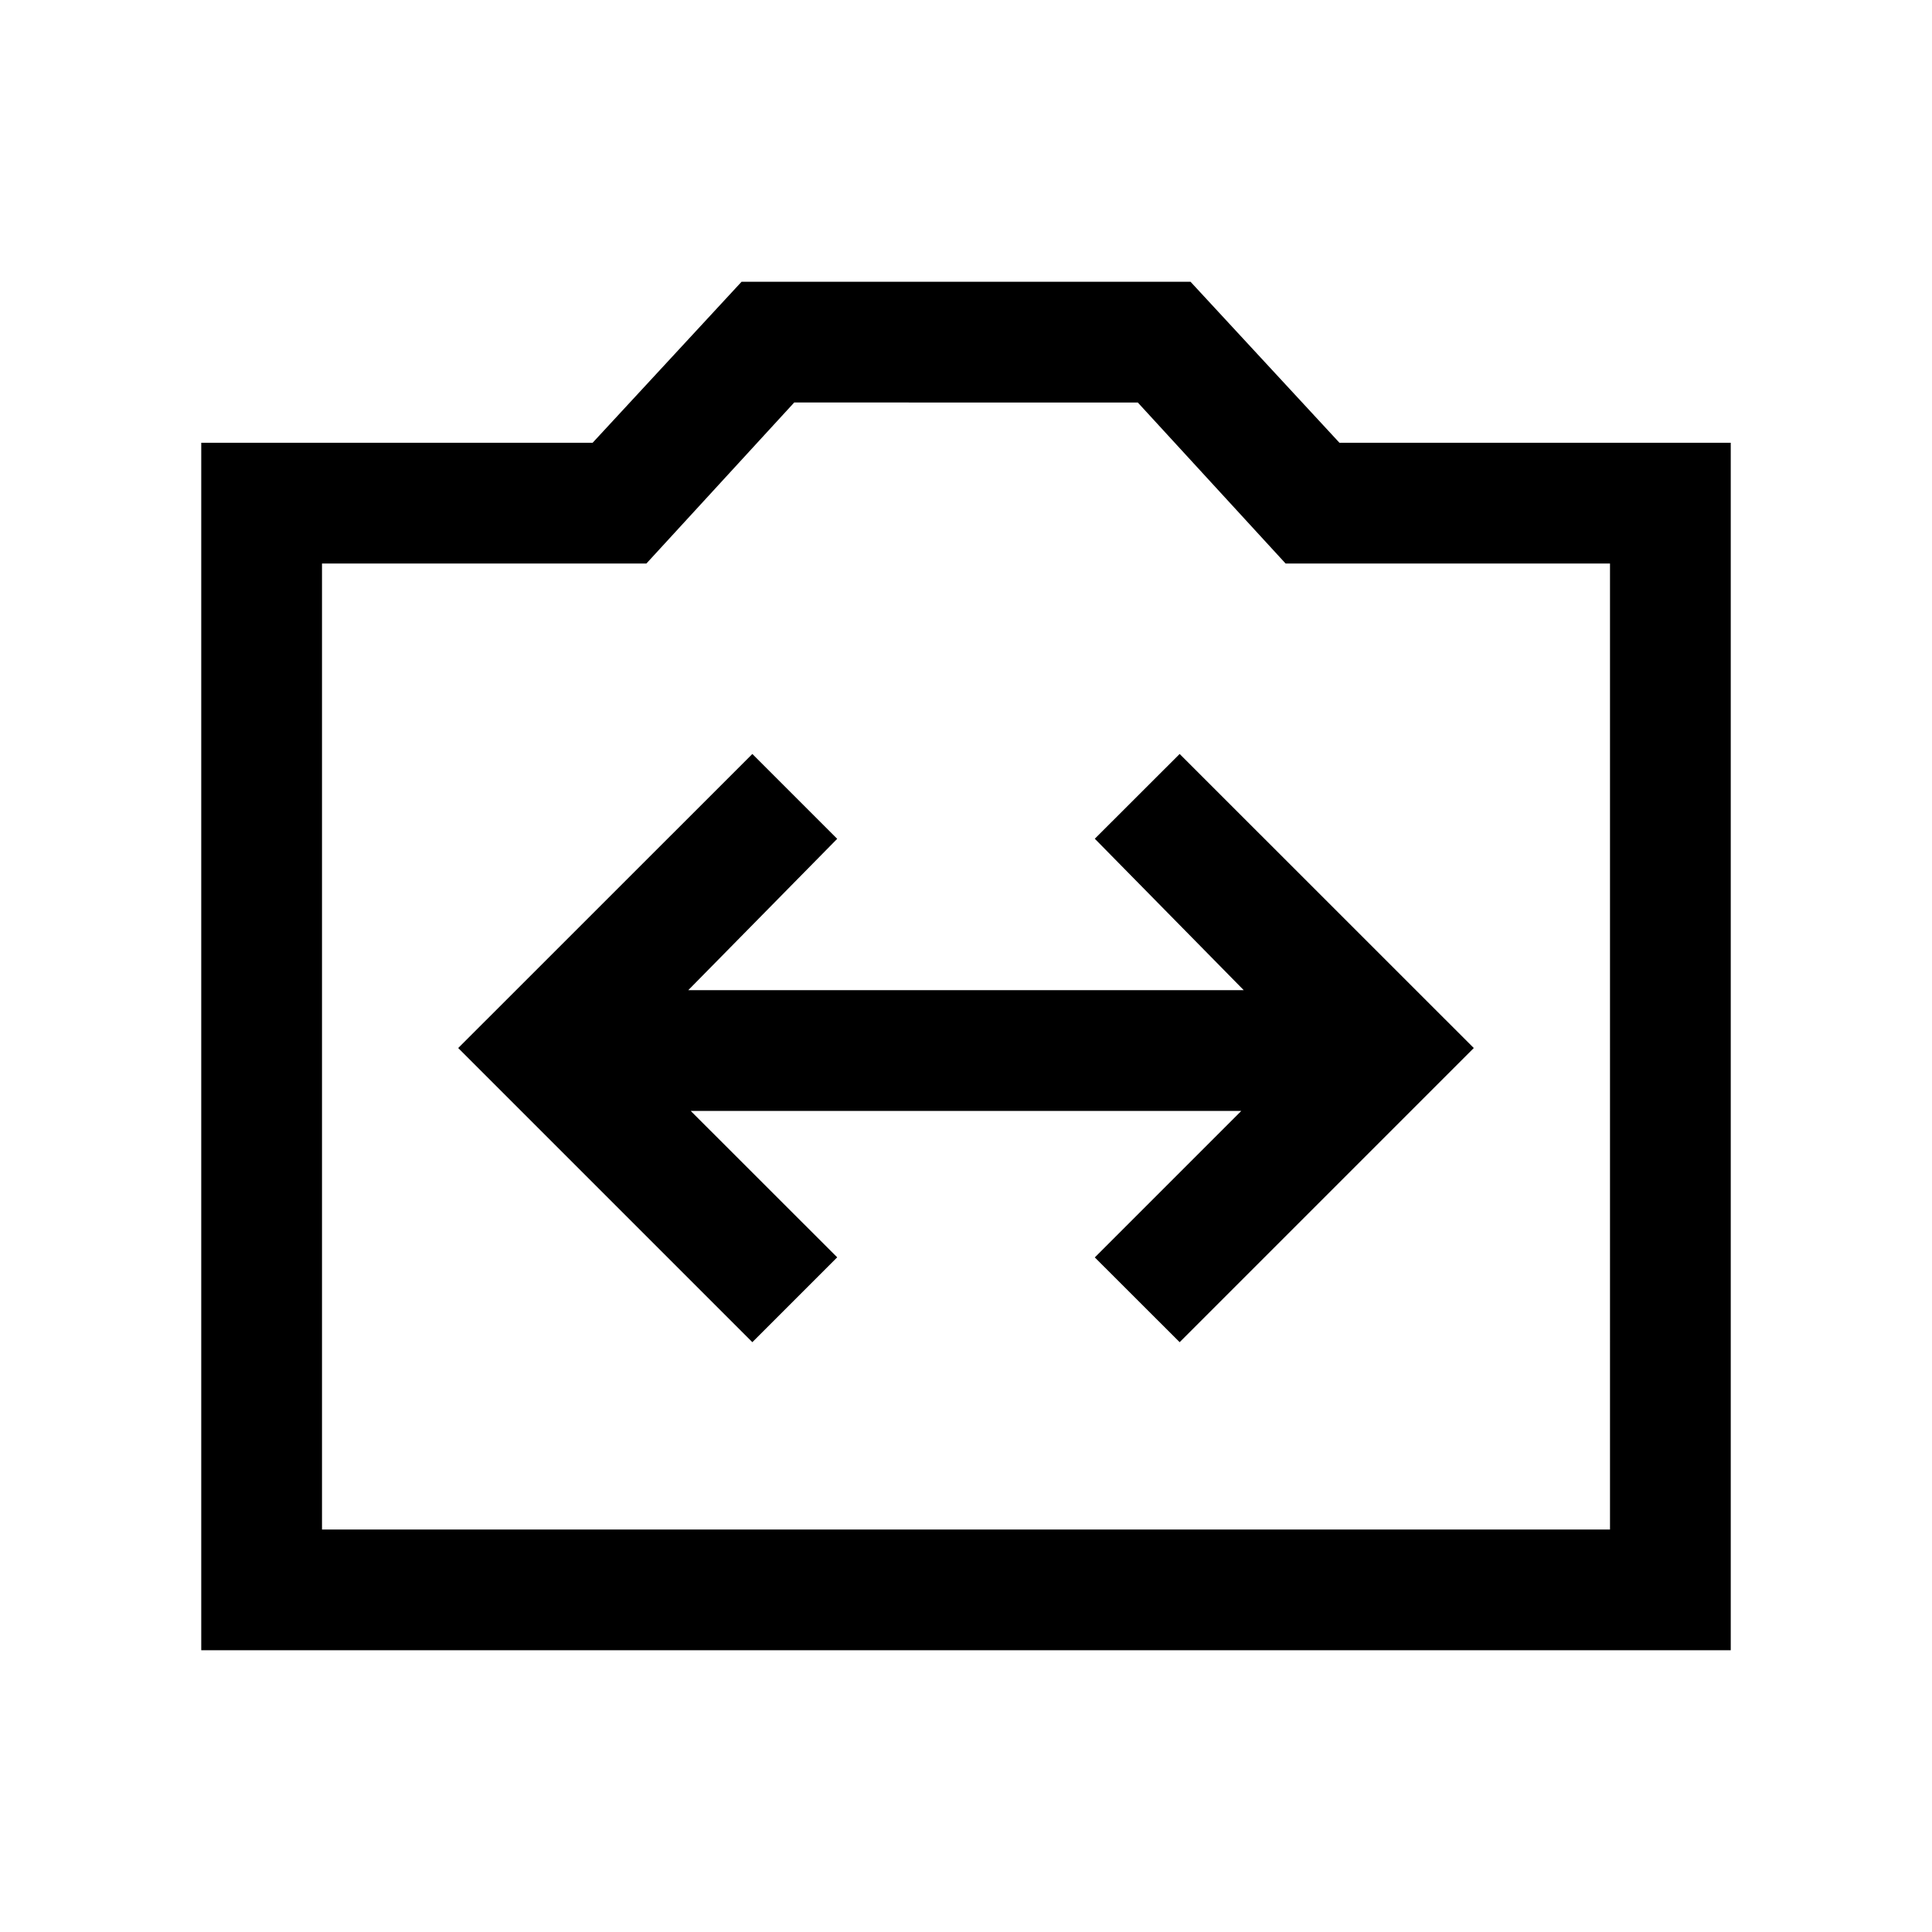 <svg xmlns="http://www.w3.org/2000/svg" width="24" height="24" viewBox="0 0 24 24" fill='currentColor'><path d="M2.5 20.5v-15h4.862l1.85-2h5.577l1.85 2H21.5v15zM4 19h16V7h-4.03l-1.836-2H9.866L8.03 7H4zm5.346-2.327 1.054-1.054L8.58 13.8h6.84l-1.82 1.82 1.054 1.053 3.654-3.654-3.654-3.653-1.054 1.053 1.85 1.881h-6.9l1.85-1.88-1.054-1.054-3.654 3.653z"/></svg>
